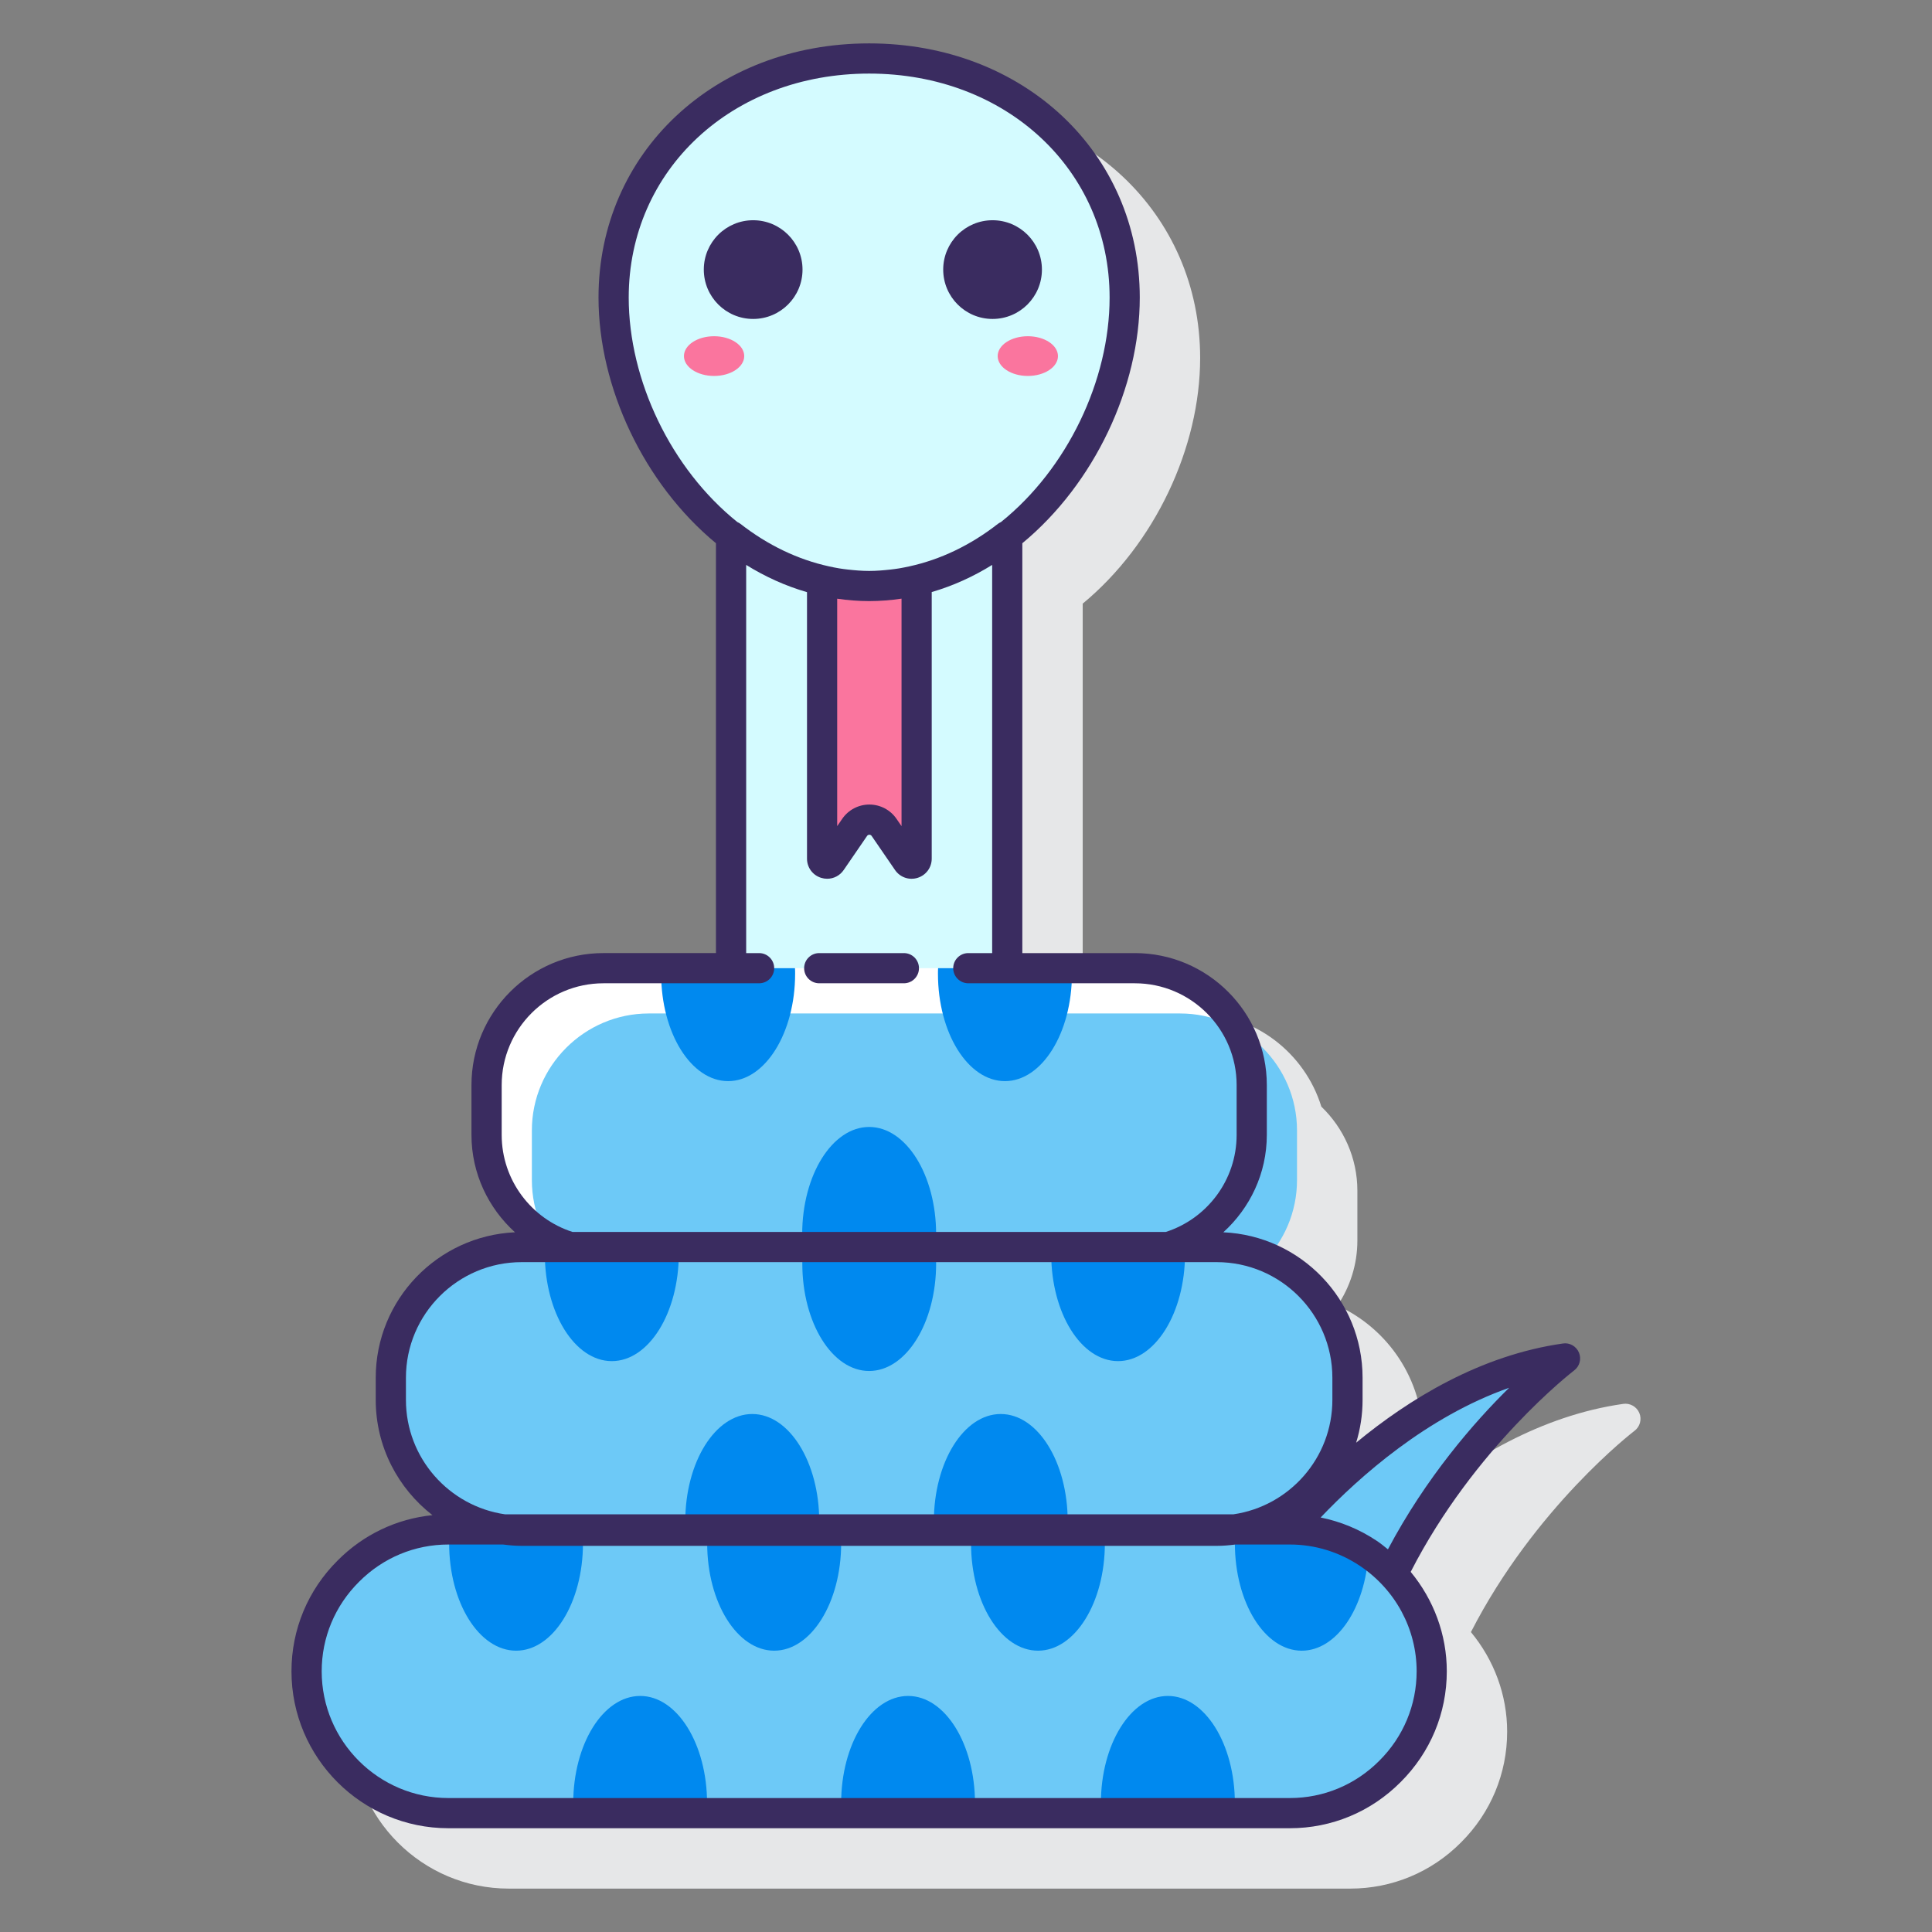 <svg id="Layer_1" enable-background="new 0 0 128 128" height="512" viewBox="0 0 128 128" width="512" xmlns="http://www.w3.org/2000/svg"><rect x="0" y="0" width="128" height="128" fill="#808080" stroke="none"/><path d="m108.611 93.616c-.175-.421-.62-.67-1.063-.606-5.471.776-10.2 3.68-13.698 6.564.274-.895.423-1.844.423-2.827v-1.466c0-3.9-2.327-7.259-5.661-8.784.831-1.235 1.318-2.719 1.318-4.31v-3.297c0-2.184-.92-4.16-2.387-5.572-1.101-3.57-4.431-6.172-8.358-6.172h-7.453v-27.154c4.771-3.942 7.781-10.329 7.781-16.276 0-9.601-7.708-16.841-17.93-16.841s-17.93 7.24-17.93 16.841c0 5.947 3.01 12.334 7.782 16.276v27.154h-7.453c-4.822 0-8.745 3.923-8.745 8.744v3.298c0 2.557 1.107 4.854 2.859 6.456-5.115.246-9.203 4.468-9.203 9.637v1.466c0 3.105 1.477 5.865 3.759 7.636-2.372.24-4.573 1.285-6.28 3.002-1.974 1.962-3.061 4.569-3.061 7.342 0 5.733 4.665 10.398 10.398 10.398h55.746c2.773 0 5.381-1.087 7.338-3.056 1.973-1.963 3.06-4.57 3.06-7.343 0-2.44-.875-4.755-2.4-6.596 4.229-8.255 10.743-13.263 10.835-13.333.366-.274.498-.76.323-1.181z" fill="#e6e7e8"/><path d="m57.584 38.824c-3.371 0-6.51-1.273-9.148-3.334v29.75h18.297v-29.75c-2.64 2.061-5.778 3.334-9.149 3.334z" fill="#d4fbff"/><path d="m57.584 38.824c-1.066 0-2.107-.133-3.118-.371v18.434c0 .327.422.458.607.188l1.55-2.26c.47-.685 1.48-.685 1.95 0l1.55 2.26c.185.27.607.139.607-.188v-18.44c-1.021.243-2.071.377-3.146.377z" fill="#fa759e"/><path d="m57.584 3.875c-9.35 0-16.93 6.49-16.93 15.84s7.58 19.109 16.93 19.109 16.93-9.759 16.93-19.109-7.58-15.84-16.93-15.84z" fill="#d4fbff"/><path d="m47.31 22.276c-1.103 0-1.997.589-1.997 1.316s.894 1.316 1.997 1.316 1.997-.589 1.997-1.316-.894-1.316-1.997-1.316z" fill="#fa759e"/><path d="m68.096 22.276c-1.103 0-1.997.589-1.997 1.316s.894 1.316 1.997 1.316 1.997-.589 1.997-1.316c-.001-.727-.895-1.316-1.997-1.316z" fill="#fa759e"/><path d="m82.93 71.89v3.298c0 4.26-3.485 7.754-7.745 7.754h-35.202c-4.26 0-7.745-3.494-7.745-7.754v-3.298c0-4.26 3.485-7.745 7.745-7.745h35.202c4.26 0 7.745 3.485 7.745 7.745z" fill="#fff"/><path d="m85.93 74.89v3.298c0 4.26-3.485 7.754-7.745 7.754h-35.202c-4.26 0-7.745-3.494-7.745-7.754v-3.298c0-4.26 3.485-7.745 7.745-7.745h35.202c4.26 0 7.745 3.485 7.745 7.745z" fill="#6dc9f7"/><path d="m52.679 64.509c0 3.933-1.99 7.119-4.438 7.119s-4.438-3.186-4.438-7.119c0-.122 0-.243.009-.364h8.857c.01.121.01.243.01.364z" fill="#0089ef"/><path d="m62.021 81.774c0 .402-.019.794-.065 1.168h-8.744c-.047-.374-.065-.766-.065-1.168 0-3.924 1.99-7.11 4.438-7.11s4.436 3.186 4.436 7.11z" fill="#0089ef"/><path d="m71.018 64.509c0 3.933-1.99 7.119-4.438 7.119s-4.438-3.186-4.438-7.119c0-.122 0-.243.009-.364h8.857c.01.121.01.243.01.364z" fill="#0089ef"/><path d="m89.273 91.281v1.467c0 4.765-3.896 8.67-8.66 8.67h-46.049c-4.765 0-8.67-3.905-8.67-8.67v-1.467c0-4.765 3.905-8.66 8.67-8.66h46.049c4.765-.001 8.66 3.895 8.66 8.66z" fill="#6dc9f7"/><path d="m44.972 83.059c0 3.933-1.99 7.119-4.438 7.119s-4.438-3.186-4.438-7.119c0-.149 0-.299.009-.439h8.857c.01.14.01.29.01.439z" fill="#0089ef"/><path d="m62.021 83.713c0 3.933-1.99 7.119-4.438 7.119s-4.428-3.186-4.428-7.119c0-.374.019-.738.056-1.093h8.754c.038.355.056.72.056 1.093z" fill="#0089ef"/><path d="m54.277 100.801c0 .206-.009.411-.019.617h-8.838c-.009-.206-.019-.411-.019-.617 0-3.933 1.99-7.119 4.438-7.119s4.438 3.185 4.438 7.119z" fill="#0089ef"/><path d="m70.738 100.801c0 .206-.009.411-.019.617h-8.829c-.009-.206-.019-.411-.019-.617 0-3.933 1.981-7.119 4.428-7.119 2.458 0 4.439 3.185 4.439 7.119z" fill="#0089ef"/><path d="m78.511 83.059c0 3.933-1.99 7.119-4.438 7.119s-4.428-3.186-4.428-7.119c0-.149 0-.299.009-.439h8.847c.01.14.01.29.01.439z" fill="#0089ef"/><path d="m85.417 101.328h.04c1.915 0 3.709.589 5.204 1.588.581.39 1.112.849 1.593 1.355 4.359-8.932 11.434-14.271 11.434-14.271-8.731 1.237-15.632 8.263-18.271 11.328z" fill="#6dc9f7"/><path d="m94.855 110.727c0 2.579-1.056 4.933-2.765 6.633-1.7 1.71-4.055 2.765-6.633 2.765h-55.746c-5.166 0-9.398-4.232-9.398-9.399 0-2.579 1.056-4.933 2.765-6.633 1.7-1.71 4.045-2.766 6.633-2.766h55.746c1.915 0 3.709.589 5.204 1.588 2.522 1.693 4.194 4.57 4.194 7.812z" fill="#6dc9f7"/><g fill="#0089ef"><path d="m38.623 102.253c0 3.924-1.981 7.109-4.428 7.109-2.457 0-4.438-3.186-4.438-7.109 0-.318.009-.626.037-.925h8.791c.029.299.038.608.038.925z"/><path d="m55.729 102.253c0 3.924-1.99 7.109-4.438 7.109s-4.438-3.186-4.438-7.109c0-.318.009-.626.037-.925h8.801c.029.299.038.608.038.925z"/><path d="m46.845 119.471c0 .224-.009.439-.019.654h-8.829c-.009-.215-.019-.43-.019-.654 0-3.924 1.981-7.11 4.438-7.11 2.448.001 4.429 3.187 4.429 7.11z"/><path d="m64.595 119.471c0 .224-.009.439-.019.654h-8.829c-.009-.215-.019-.43-.019-.654 0-3.924 1.981-7.11 4.438-7.11 2.449.001 4.429 3.187 4.429 7.11z"/><path d="m81.813 119.471c0 .224-.009.439-.019.654h-8.838c-.009-.215-.019-.43-.019-.654 0-3.924 1.99-7.11 4.438-7.11s4.438 3.187 4.438 7.11z"/><path d="m73.2 102.253c0 3.924-1.981 7.109-4.428 7.109-2.457 0-4.438-3.186-4.438-7.109 0-.318.009-.626.037-.925h8.791c.028.299.038.608.038.925z"/><path d="m90.661 102.917c-.206 3.615-2.102 6.446-4.419 6.446-2.448 0-4.428-3.186-4.428-7.109 0-.318.009-.626.037-.925h3.606c1.915-.001 3.709.588 5.204 1.588z"/></g><path d="m49.899 21.131c1.806 0 3.27-1.464 3.27-3.27s-1.464-3.27-3.27-3.27-3.27 1.464-3.27 3.27 1.464 3.27 3.27 3.27z" fill="#3a2c60"/><circle cx="65.76" cy="17.861" fill="#3a2c60" r="3.27"/><path d="m54.276 65.145h5.608c.552 0 1-.447 1-1s-.448-1-1-1h-5.608c-.552 0-1 .447-1 1s.448 1 1 1z" fill="#3a2c60"/><path d="m104.611 89.616c-.175-.422-.62-.678-1.063-.606-5.481.777-10.205 3.686-13.7 6.573.276-.897.426-1.849.426-2.835v-1.468c0-5.179-4.101-9.408-9.225-9.638 1.76-1.6 2.881-3.892 2.881-6.455v-3.297c0-4.822-3.923-8.745-8.745-8.745h-7.453v-27.154c4.771-3.942 7.781-10.33 7.781-16.276 0-9.601-7.708-16.84-17.93-16.84s-17.93 7.239-17.93 16.84c0 5.947 3.01 12.334 7.781 16.276v27.153h-7.453c-4.822 0-8.745 3.923-8.745 8.745v3.298c0 2.563 1.121 4.855 2.882 6.455-5.125.235-9.225 4.461-9.225 9.638v1.467c0 3.105 1.477 5.865 3.758 7.636-2.372.24-4.573 1.285-6.28 3.002-1.973 1.963-3.06 4.57-3.06 7.342 0 5.733 4.665 10.398 10.398 10.398h55.746c2.771 0 5.379-1.087 7.339-3.056 1.973-1.964 3.06-4.571 3.06-7.343 0-2.436-.872-4.746-2.392-6.586 4.228-8.255 10.734-13.273 10.827-13.343.365-.273.497-.76.322-1.181zm-49.145-49.95c.693.1 1.398.158 2.118.158.729 0 1.444-.059 2.145-.162v15.072l-.332-.483c-.407-.594-1.08-.948-1.8-.948-.719 0-1.392.354-1.799.948l-.332.483zm-13.812-19.951c0-8.46 6.848-14.84 15.93-14.84s15.93 6.38 15.93 14.84c0 5.472-2.8 11.346-7.2 14.875-.068.031-.135.065-.196.113-1.826 1.426-3.817 2.371-5.861 2.818-.227.048-.454.098-.685.135-.188.031-.377.055-.566.077-.468.052-.939.093-1.421.093s-.953-.041-1.421-.093c-.189-.022-.378-.046-.566-.077-.231-.036-.458-.086-.685-.135-2.044-.448-4.035-1.393-5.861-2.818-.061-.047-.129-.082-.197-.113-4.401-3.53-7.201-9.403-7.201-14.875zm-8.416 55.473v-3.298c0-3.72 3.026-6.745 6.745-6.745h10.309c.552 0 1-.447 1-1s-.448-1-1-1h-.856v-25.718c1.257.78 2.606 1.394 4.03 1.805v17.655c0 .587.376 1.099.937 1.272.132.041.267.061.399.061.43 0 .841-.208 1.095-.579l1.55-2.26c.073-.104.229-.103.3 0l1.552 2.262c.333.483.932.692 1.494.517.56-.175.936-.686.936-1.272v-17.663c1.415-.412 2.755-1.022 4.004-1.798v25.718h-1.58c-.552 0-1 .447-1 1s.448 1 1 1h11.032c3.719 0 6.745 3.025 6.745 6.745v3.298c0 3.008-1.975 5.562-4.695 6.433h-39.302c-2.72-.872-4.695-3.425-4.695-6.433zm-6.344 17.559v-1.467c0-4.224 3.44-7.66 7.669-7.66h46.049c4.224 0 7.661 3.437 7.661 7.66v1.467c0 3.854-2.856 7.043-6.557 7.581h-48.257c-3.706-.538-6.565-3.727-6.565-7.581zm64.487 23.908c-1.585 1.593-3.689 2.47-5.924 2.47h-55.746c-4.631 0-8.398-3.768-8.398-8.398 0-2.235.877-4.34 2.474-5.928 1.584-1.593 3.688-2.471 5.924-2.471h3.612c.407.052.819.089 1.241.089h46.049c.421 0 .833-.036 1.24-.089h3.605c1.652 0 3.259.491 4.647 1.42 2.349 1.574 3.751 4.183 3.751 6.979-.001 2.235-.878 4.34-2.475 5.928zm.573-14.007c-.24-.193-.478-.389-.737-.562-1.141-.763-2.403-1.282-3.721-1.548 2.579-2.709 7.027-6.67 12.489-8.594-2.326 2.285-5.511 5.948-8.031 10.704z" fill="#3a2c60"/></svg>